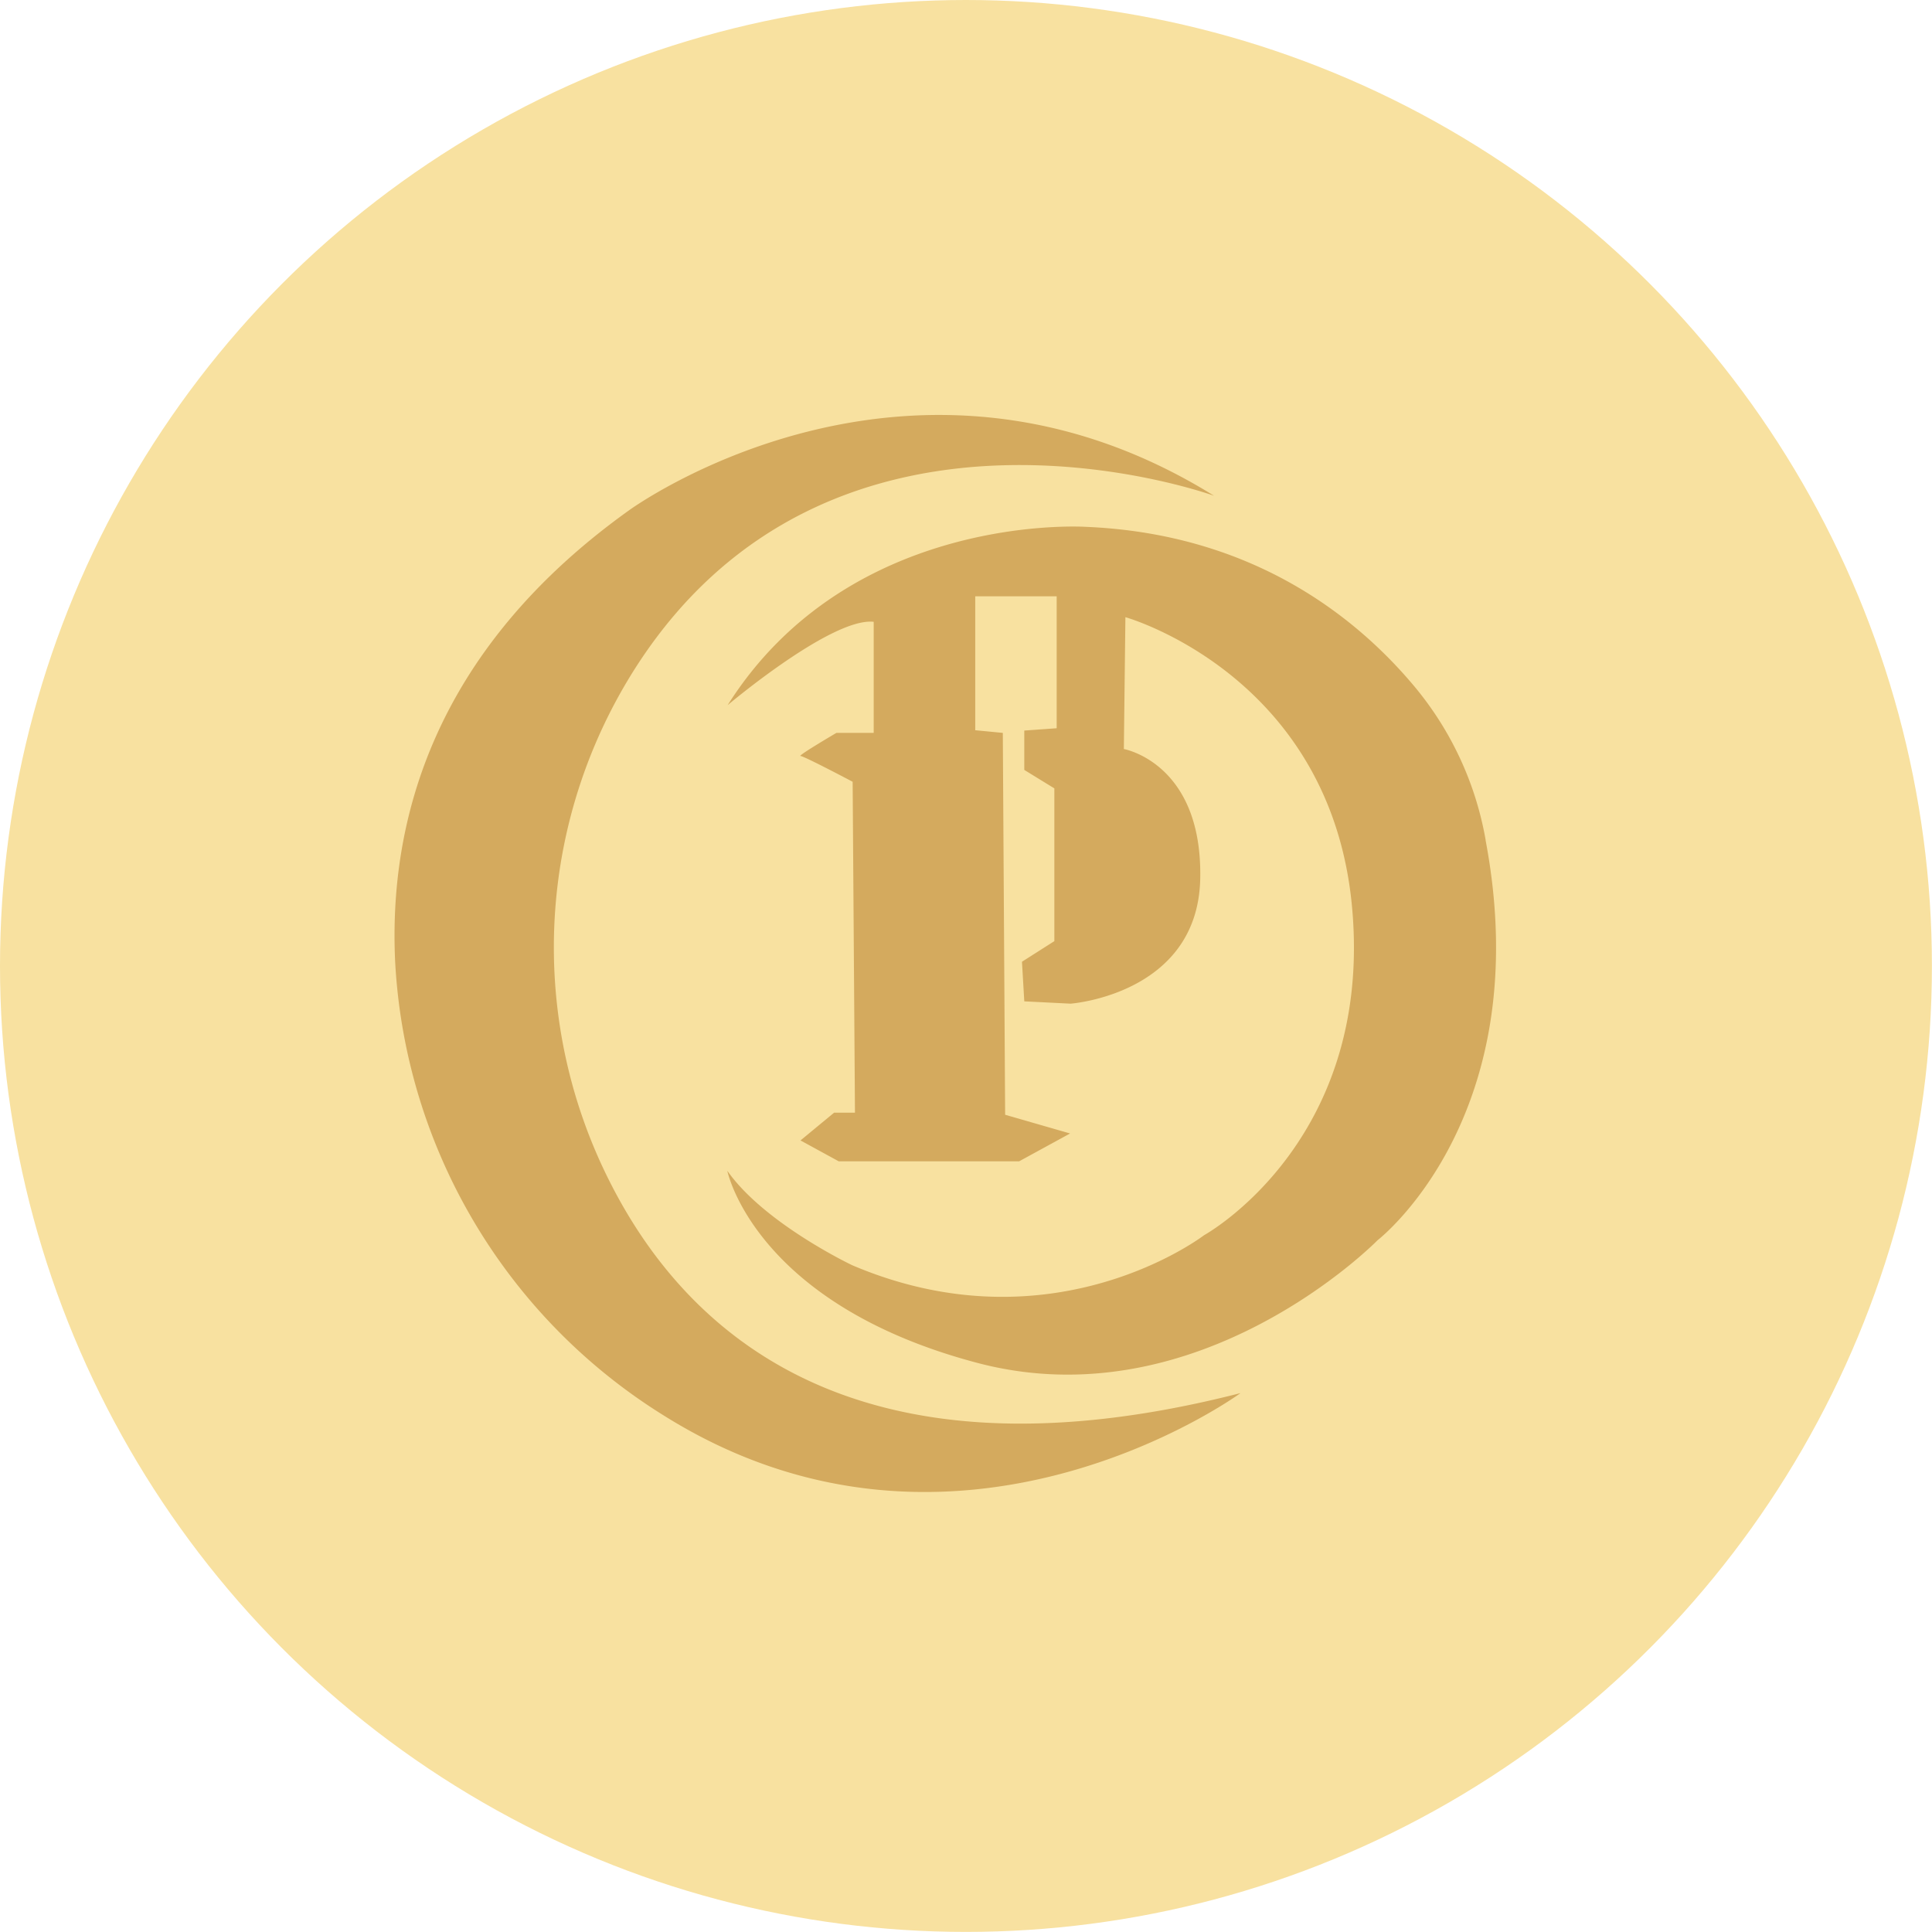 <svg id="Слой_1" data-name="Слой 1" xmlns="http://www.w3.org/2000/svg" viewBox="0 0 224.89 224.89"><defs><style>.cls-1{fill:#f8e1a0;}.cls-2{fill:#d4aa5e;}</style></defs><title>ptc</title><circle class="cls-1" cx="112.44" cy="112.44" r="112.44"/><path class="cls-2" d="M141.32,57.71S97.12,41.62,74,77.69a60.46,60.46,0,0,0-4,57.84c8.79,19.05,28.81,38.31,74.4,26.63,0,0-33,24.14-67.29,2.51A66.35,66.35,0,0,1,46,112c-.79-16.29,4.37-36.25,27.21-52.59C73.18,59.44,105.69,35.58,141.32,57.71Z"/><path class="cls-2" d="M84.7,82.08s12.12-10.24,17-9.7V85.31H97.36S92.78,88,93.18,88s6.07,3,6.07,3l.27,38.52H97.09l-3.91,3.23,4.45,2.43h21l5.93-3.24L117,129.76l-.27-44.45L113.52,85V69.41H123V84.77l-3.77.27v4.58l3.5,2.15v17.78l-3.77,2.4.27,4.61,5.39.27s14.82-1.08,15.09-14.55-8.89-15.09-8.89-15.09L131,71.84s24,6.73,26.4,33.94-17.24,38-17.24,38-17.52,13.47-40.95,3.5c0,0-10.24-4.85-14.55-11,0,0,3.15,15.5,29.09,22.36s46.61-14.28,46.61-14.28S179,130,172.93,97.82v-.06a38.16,38.16,0,0,0-8.3-17.87c-6.69-8-18.75-17.73-38.16-18.56C126.46,61.33,99,59.45,84.7,82.08Z"/></svg>